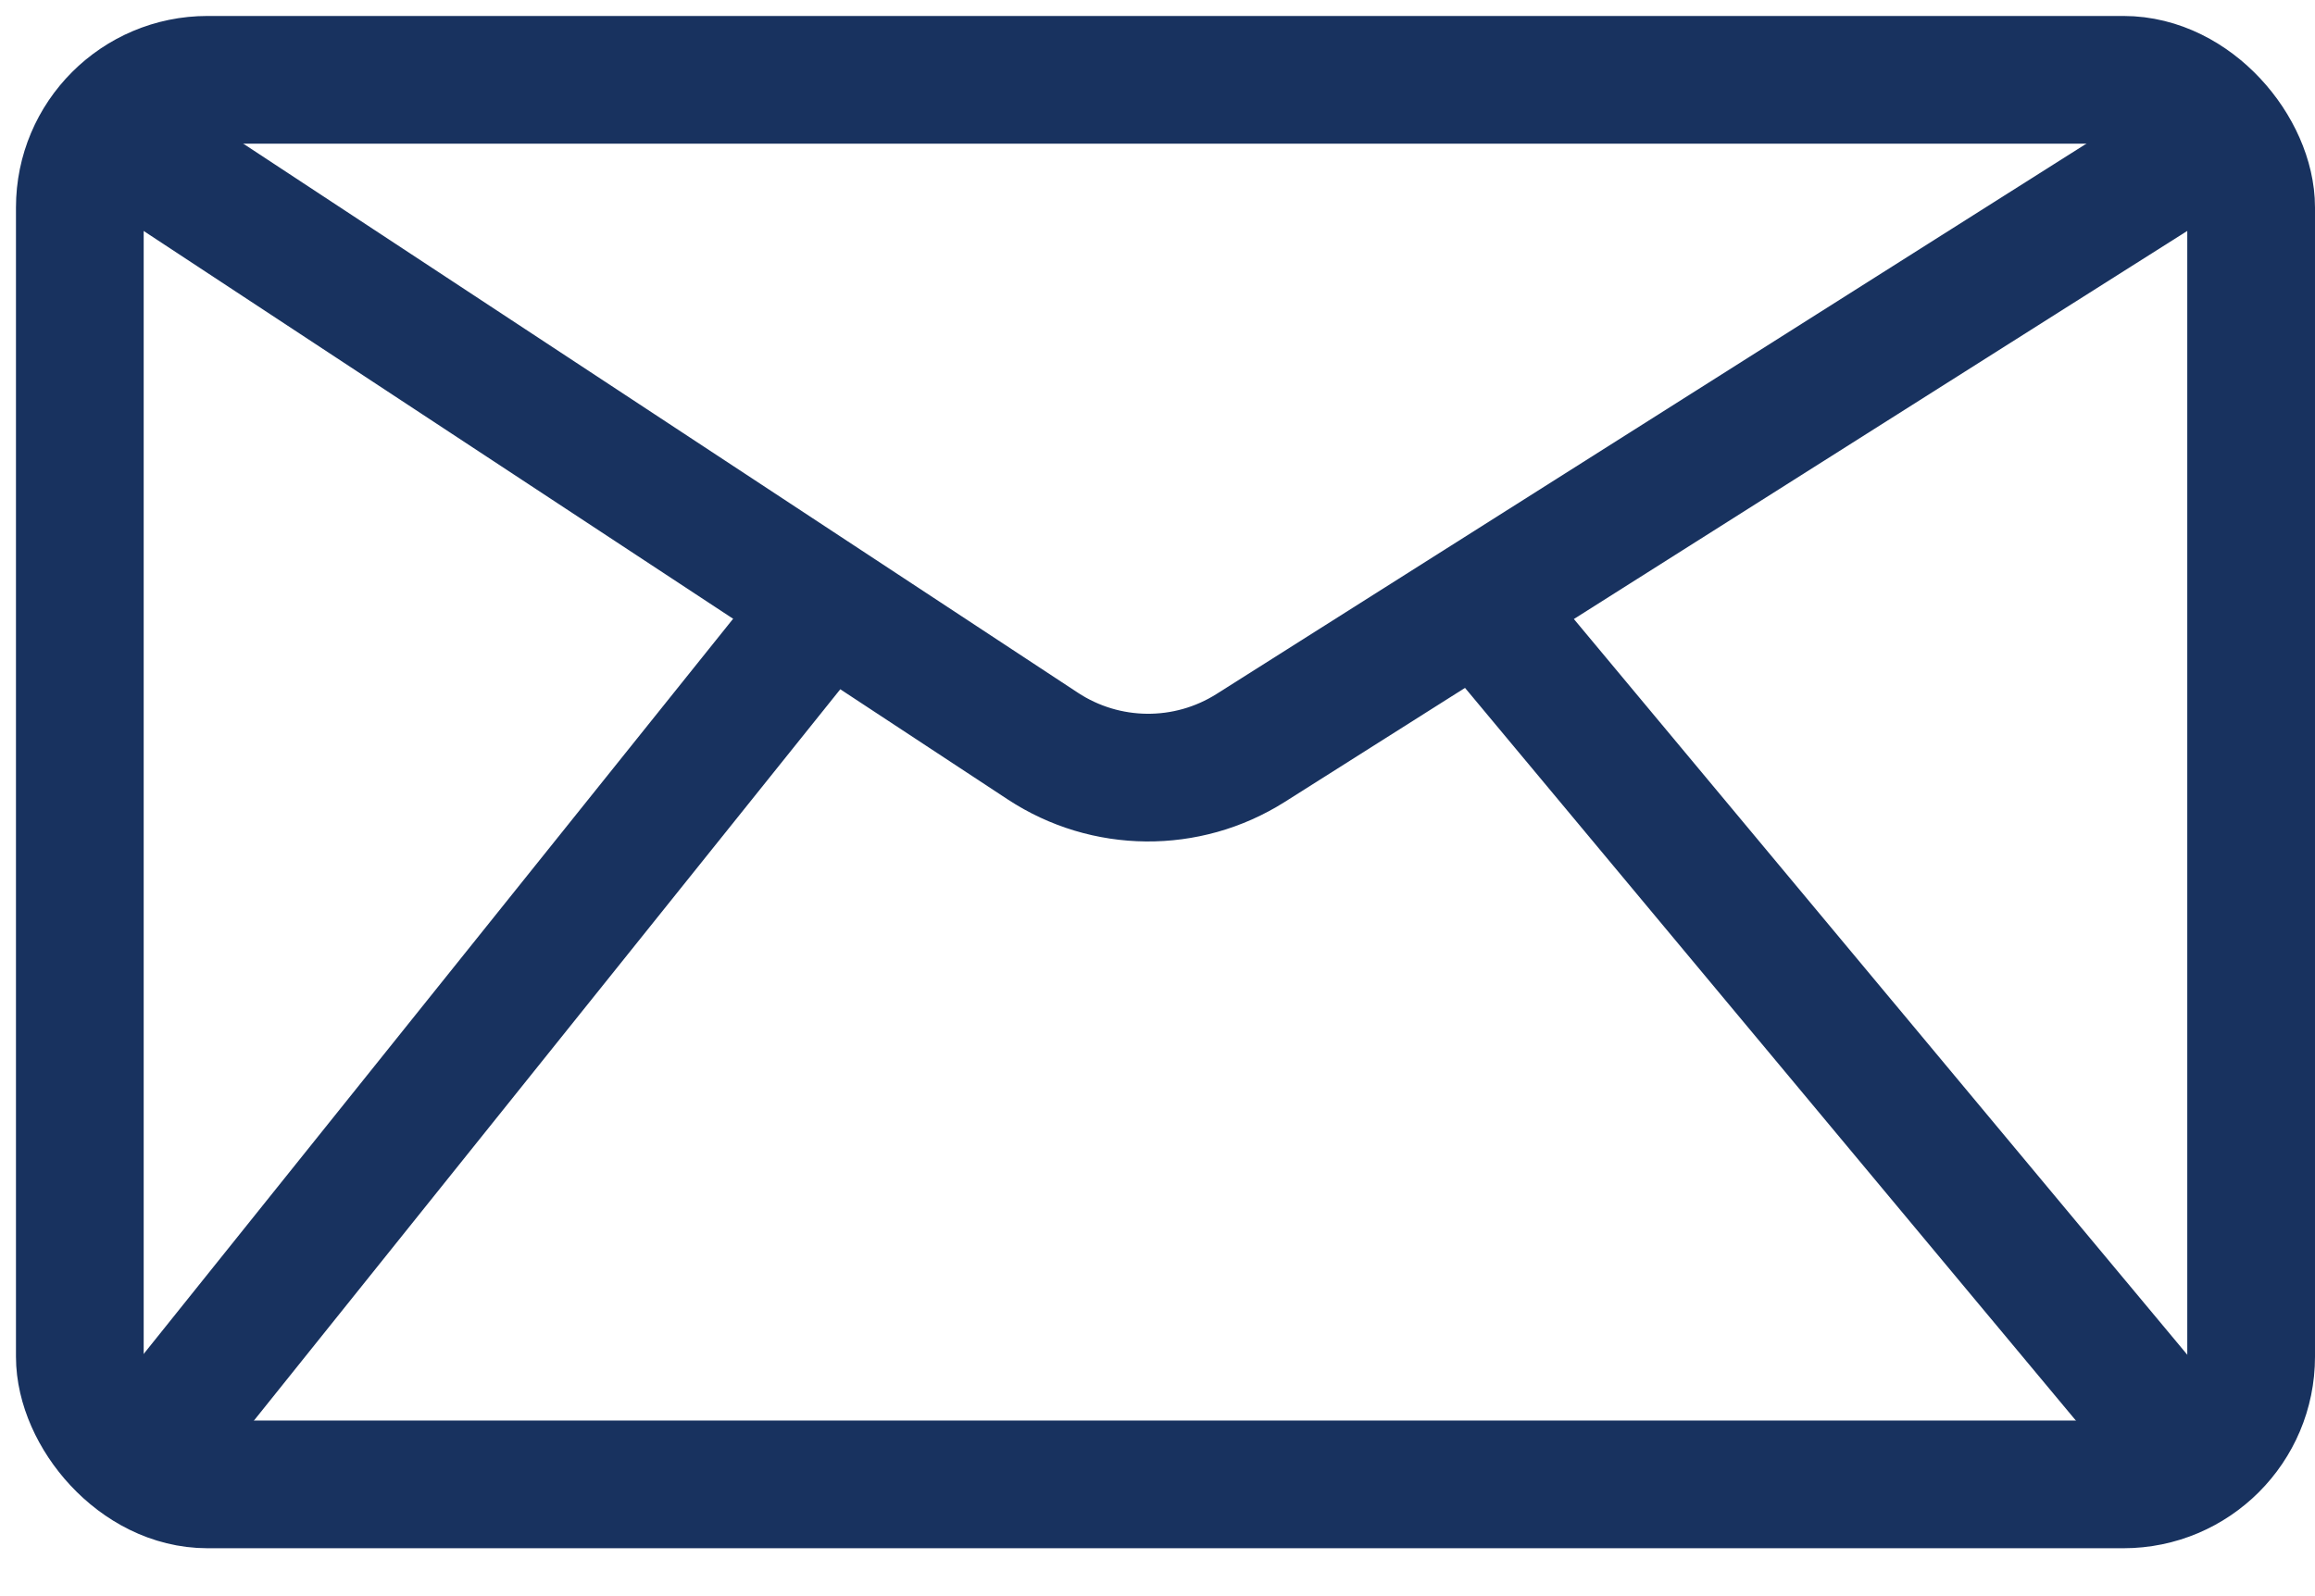 <?xml version="1.0" encoding="UTF-8"?>
<svg width="29px" height="20px" viewBox="0 0 29 20" version="1.1" xmlns="http://www.w3.org/2000/svg" xmlns:xlink="http://www.w3.org/1999/xlink">
    <!-- Generator: Sketch 45.2 (43514) - http://www.bohemiancoding.com/sketch -->
    <title>Group 8</title>
    <desc>Created with Sketch.</desc>
    <defs></defs>
    <g id="Visuals" stroke="none" stroke-width="1" fill="none" fill-rule="evenodd">
        <g id="Landing-Page" transform="translate(-1275, -38)" stroke="#18325F" stroke-width="1.6">
            <g id="Group-5" transform="translate(1276, 27)">
                <g id="Group-8" transform="translate(0, 12)">
                    <rect id="Rectangle-15" x="0" y="0" width="27.2" height="17.6" rx="1.6"></rect>
                    <path d="M1.2,1.2 L12.064,8.349 L12.064,8.349 C12.852,8.867 13.87,8.876 14.667,8.372 L26,1.2" id="Line" stroke-linecap="square"></path>
                    <path d="M1.2,6.833 L9.146,16.746 M17.749,16.732 L26,6.833" id="Line-Copy" stroke-linecap="square" transform="translate(13.6, 11.789) scale(1, -1) translate(-13.6, -11.789) "></path>
                </g>
            </g>
        </g>
    </g>
</svg>